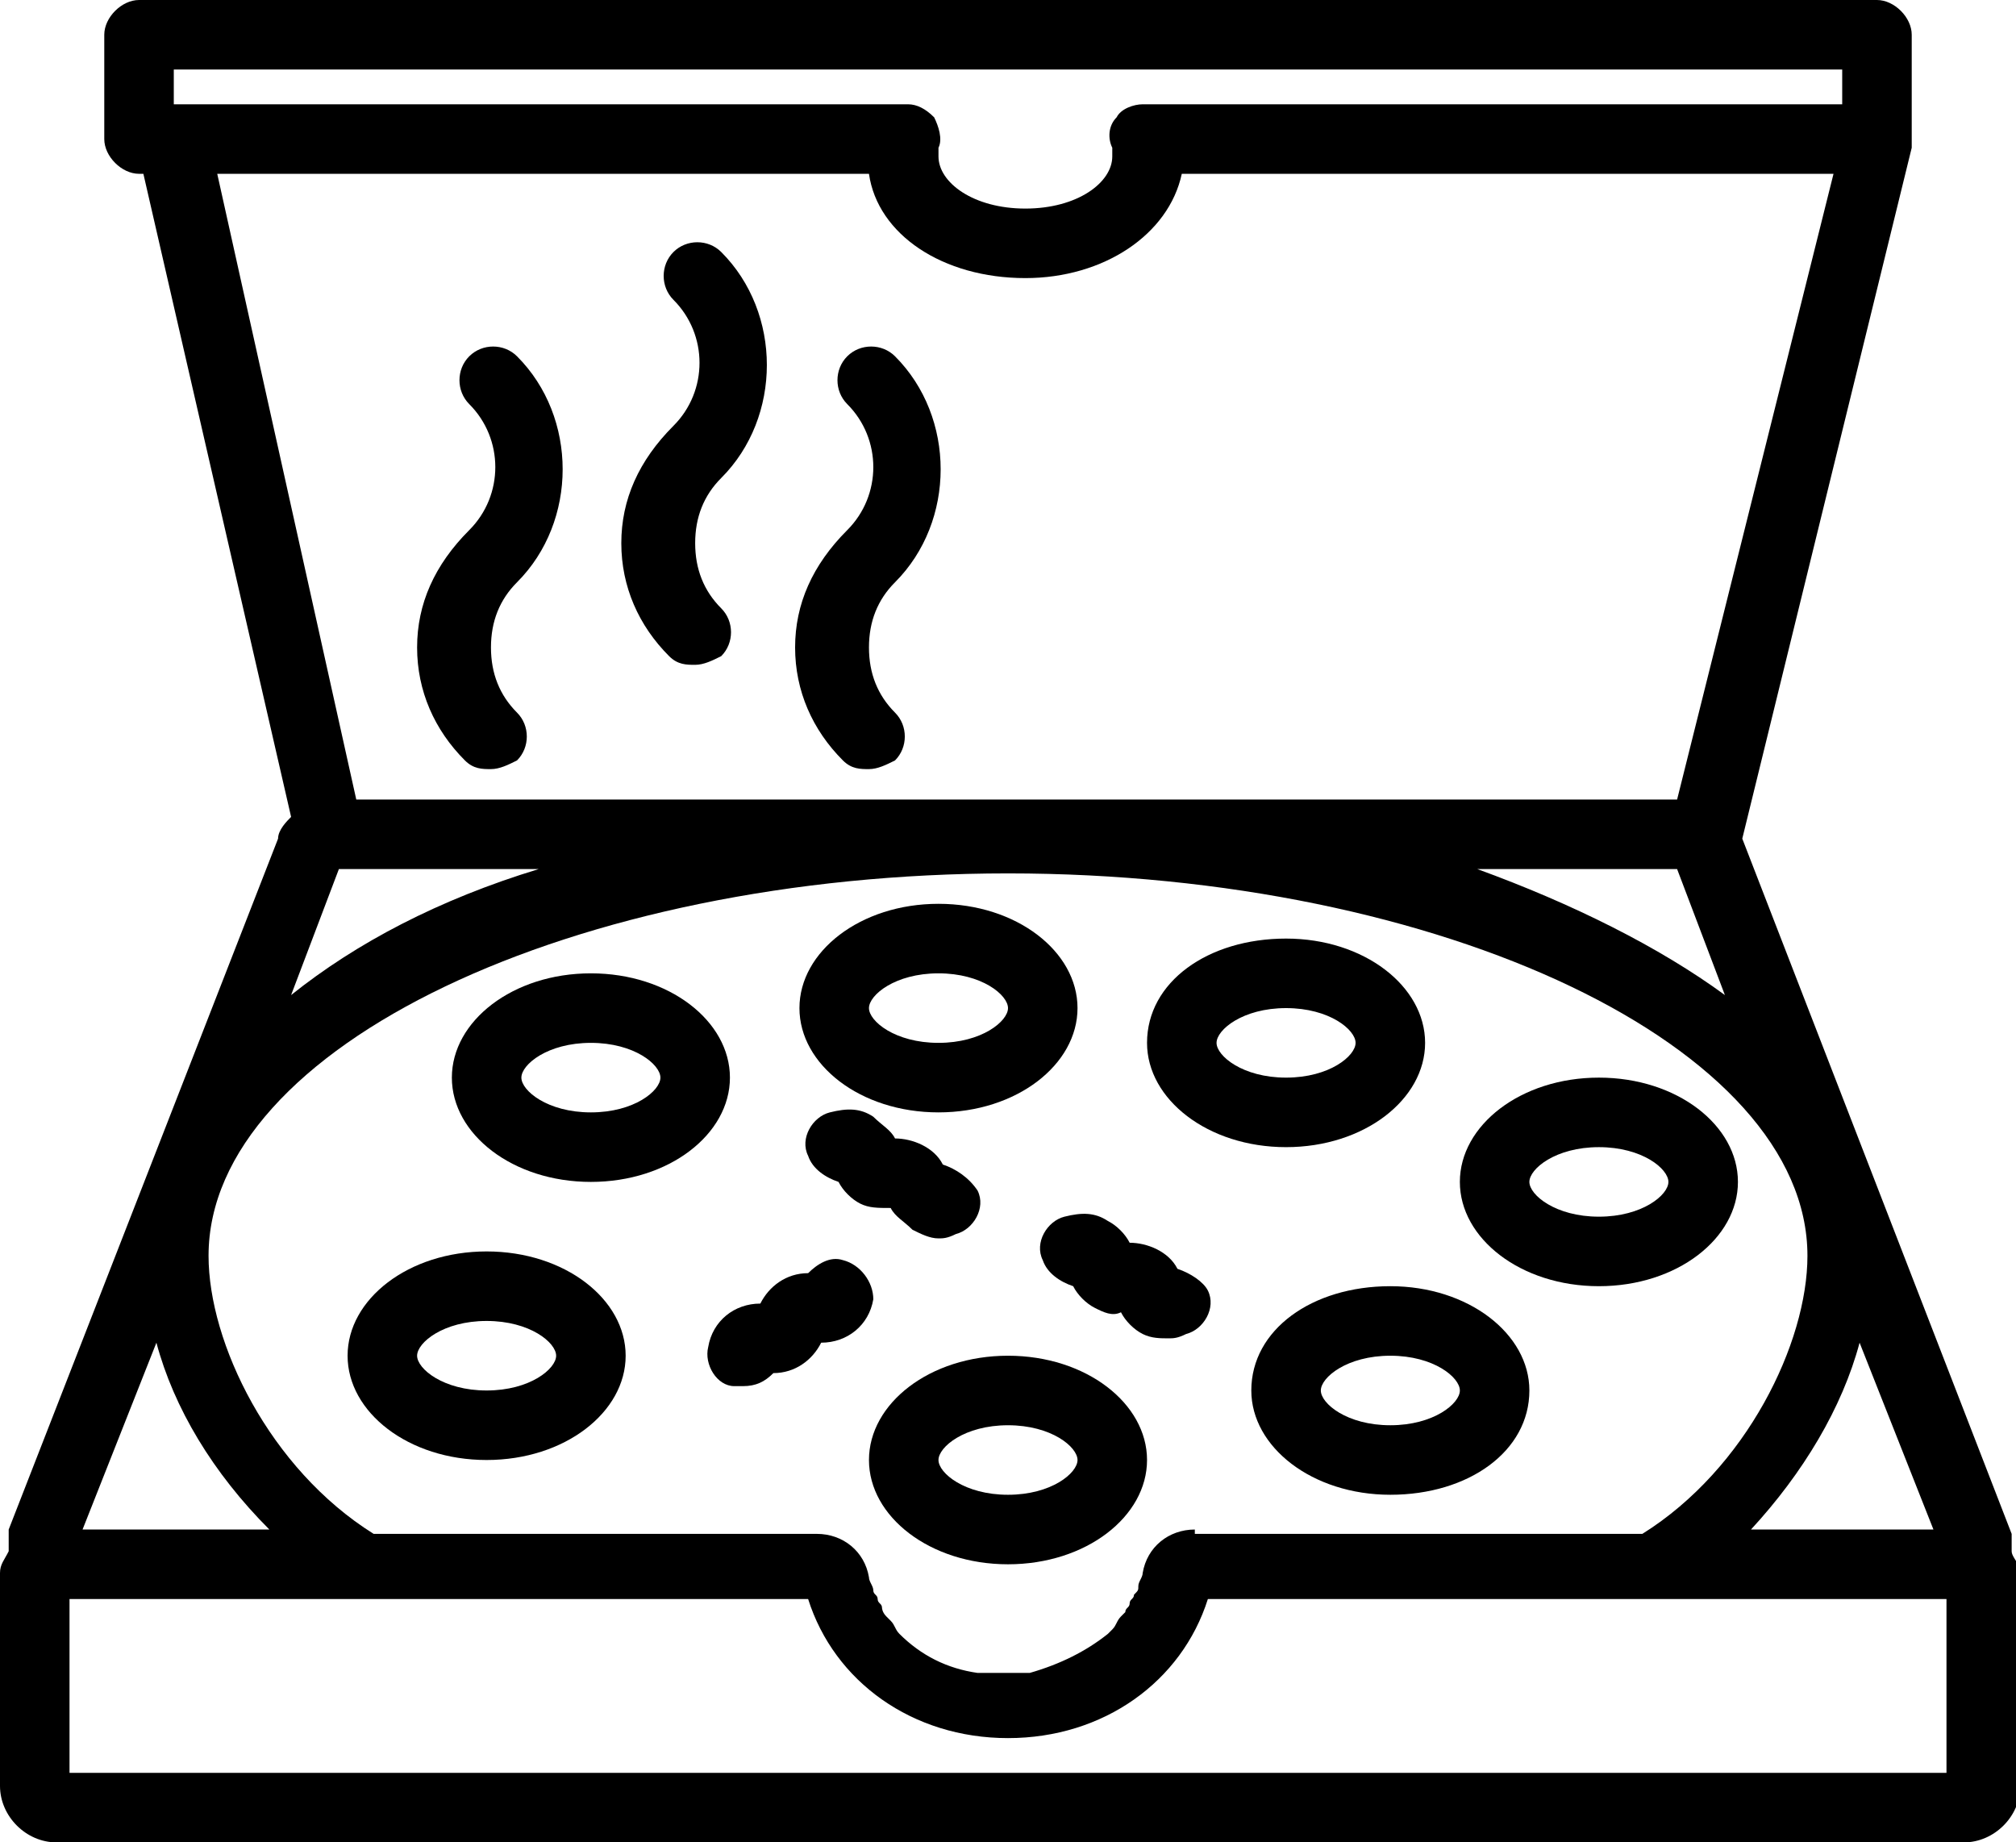<!-- Generator: Adobe Illustrator 22.0.0, SVG Export Plug-In  -->
<svg version="1.1"
	 xmlns="http://www.w3.org/2000/svg" xmlns:xlink="http://www.w3.org/1999/xlink" xmlns:a="http://ns.adobe.com/AdobeSVGViewerExtensions/3.0/"
	 x="0px" y="0px" width="46.4px" height="42.4px" viewBox="0 0 46.4 42.4" style="enable-background:new 0 0 46.4 42.4;"
	 xml:space="preserve">
<defs>
</defs>
<g>
	<path d="M18.3,14.9c0,1,0.4,1.9,1.1,2.6c0.2,0.2,0.4,0.2,0.6,0.2c0.2,0,0.4-0.1,0.6-0.2c0.3-0.3,0.3-0.8,0-1.1
		c-0.4-0.4-0.6-0.9-0.6-1.5c0-0.6,0.2-1.1,0.6-1.5c1.4-1.4,1.4-3.8,0-5.2c-0.3-0.3-0.8-0.3-1.1,0c-0.3,0.3-0.3,0.8,0,1.1
		c0.8,0.8,0.8,2.1,0,2.9C18.7,13,18.3,13.9,18.3,14.9L18.3,14.9z M18.3,14.9"/>
	<path d="M9.6,14.9c0,1,0.4,1.9,1.1,2.6c0.2,0.2,0.4,0.2,0.6,0.2c0.2,0,0.4-0.1,0.6-0.2c0.3-0.3,0.3-0.8,0-1.1
		c-0.4-0.4-0.6-0.9-0.6-1.5c0-0.6,0.2-1.1,0.6-1.5c1.4-1.4,1.4-3.8,0-5.2c-0.3-0.3-0.8-0.3-1.1,0c-0.3,0.3-0.3,0.8,0,1.1
		c0.8,0.8,0.8,2.1,0,2.9C10,13,9.6,13.9,9.6,14.9L9.6,14.9z M9.6,14.9"/>
	<path d="M14.3,12.5c0,1,0.4,1.9,1.1,2.6c0.2,0.2,0.4,0.2,0.6,0.2c0.2,0,0.4-0.1,0.6-0.2c0.3-0.3,0.3-0.8,0-1.1
		c-0.4-0.4-0.6-0.9-0.6-1.5c0-0.6,0.2-1.1,0.6-1.5c1.4-1.4,1.4-3.8,0-5.2c-0.3-0.3-0.8-0.3-1.1,0c-0.3,0.3-0.3,0.8,0,1.1
		c0.8,0.8,0.8,2.1,0,2.9C14.7,10.6,14.3,11.5,14.3,12.5L14.3,12.5z M14.3,12.5"/>
	<path d="M11.2,28.8c-1.8,0-3.2,1.1-3.2,2.4c0,1.3,1.4,2.4,3.2,2.4c1.8,0,3.2-1.1,3.2-2.4C14.4,29.9,13,28.8,11.2,28.8L11.2,28.8z
		 M11.2,32c-1,0-1.6-0.5-1.6-0.8c0-0.3,0.6-0.8,1.6-0.8c1,0,1.6,0.5,1.6,0.8C12.8,31.5,12.2,32,11.2,32L11.2,32z M11.2,32"/>
	<path d="M13.6,22.4c-1.8,0-3.2,1.1-3.2,2.4c0,1.3,1.4,2.4,3.2,2.4c1.8,0,3.2-1.1,3.2-2.4C16.8,23.5,15.4,22.4,13.6,22.4L13.6,22.4z
		 M13.6,25.6c-1,0-1.6-0.5-1.6-0.8c0-0.3,0.6-0.8,1.6-0.8c1,0,1.6,0.5,1.6,0.8C15.2,25.1,14.6,25.6,13.6,25.6L13.6,25.6z M13.6,25.6
		"/>
	<path d="M21.6,25.6c1.8,0,3.2-1.1,3.2-2.4c0-1.3-1.4-2.4-3.2-2.4c-1.8,0-3.2,1.1-3.2,2.4C18.4,24.5,19.8,25.6,21.6,25.6L21.6,25.6z
		 M21.6,22.4c1,0,1.6,0.5,1.6,0.8c0,0.3-0.6,0.8-1.6,0.8c-1,0-1.6-0.5-1.6-0.8C20,22.9,20.6,22.4,21.6,22.4L21.6,22.4z M21.6,22.4"
		/>
	<path d="M29.6,26.4c1.8,0,3.2-1.1,3.2-2.4c0-1.3-1.4-2.4-3.2-2.4c-1.8,0-3.2,1-3.2,2.4C26.4,25.3,27.8,26.4,29.6,26.4L29.6,26.4z
		 M29.6,23.2c1,0,1.6,0.5,1.6,0.8c0,0.3-0.6,0.8-1.6,0.8c-1,0-1.6-0.5-1.6-0.8C28,23.7,28.6,23.2,29.6,23.2L29.6,23.2z M29.6,23.2"
		/>
	<path d="M40,27.2c0-1.3-1.4-2.4-3.2-2.4c-1.8,0-3.2,1.1-3.2,2.4c0,1.3,1.4,2.4,3.2,2.4C38.6,29.6,40,28.5,40,27.2L40,27.2z
		 M36.8,28c-1,0-1.6-0.5-1.6-0.8c0-0.3,0.6-0.8,1.6-0.8c1,0,1.6,0.5,1.6,0.8C38.4,27.5,37.8,28,36.8,28L36.8,28z M36.8,28"/>
	<path d="M32,29.6c-1.8,0-3.2,1-3.2,2.4c0,1.3,1.4,2.4,3.2,2.4s3.2-1,3.2-2.4C35.2,30.7,33.8,29.6,32,29.6L32,29.6z M32,32.8
		c-1,0-1.6-0.5-1.6-0.8c0-0.3,0.6-0.8,1.6-0.8c1,0,1.6,0.5,1.6,0.8C33.6,32.3,33,32.8,32,32.8L32,32.8z M32,32.8"/>
	<path d="M23.2,31.2c-1.8,0-3.2,1.1-3.2,2.4c0,1.3,1.4,2.4,3.2,2.4c1.8,0,3.2-1.1,3.2-2.4C26.4,32.3,25,31.2,23.2,31.2L23.2,31.2z
		 M23.2,34.4c-1,0-1.6-0.5-1.6-0.8c0-0.3,0.6-0.8,1.6-0.8c1,0,1.6,0.5,1.6,0.8C24.8,33.9,24.2,34.4,23.2,34.4L23.2,34.4z M23.2,34.4
		"/>
	<path d="M19.4,29c-0.3-0.1-0.6,0.1-0.8,0.3c-0.5,0-0.9,0.3-1.1,0.7c-0.6,0-1.1,0.4-1.2,1c-0.1,0.4,0.2,0.9,0.6,0.9
		c0.1,0,0.1,0,0.2,0c0.3,0,0.5-0.1,0.7-0.3c0.5,0,0.9-0.3,1.1-0.7c0.6,0,1.1-0.4,1.2-1C20.1,29.5,19.8,29.1,19.4,29L19.4,29z
		 M19.4,29"/>
	<path d="M27.1,29.2c-0.2-0.4-0.7-0.6-1.1-0.6c-0.1-0.2-0.3-0.4-0.5-0.5c-0.3-0.2-0.6-0.2-1-0.1c-0.4,0.1-0.7,0.6-0.5,1
		c0.1,0.3,0.4,0.5,0.7,0.6c0.1,0.2,0.3,0.4,0.5,0.5c0.2,0.1,0.4,0.2,0.6,0.1c0.1,0.2,0.3,0.4,0.5,0.5c0.2,0.1,0.4,0.1,0.6,0.1
		c0.1,0,0.2,0,0.4-0.1c0.4-0.1,0.7-0.6,0.5-1C27.7,29.5,27.4,29.3,27.1,29.2L27.1,29.2z M27.1,29.2"/>
	<path d="M21.7,26.8c-0.2-0.4-0.7-0.6-1.1-0.6c-0.1-0.2-0.3-0.3-0.5-0.5c-0.3-0.2-0.6-0.2-1-0.1c-0.4,0.1-0.7,0.6-0.5,1
		c0.1,0.3,0.4,0.5,0.7,0.6c0.1,0.2,0.3,0.4,0.5,0.5c0.2,0.1,0.4,0.1,0.7,0.1c0.1,0.2,0.3,0.3,0.5,0.5c0.2,0.1,0.4,0.2,0.6,0.2
		c0.1,0,0.2,0,0.4-0.1c0.4-0.1,0.7-0.6,0.5-1C22.3,27.1,22,26.9,21.7,26.8L21.7,26.8z M21.7,26.8"/>
	<path d="M46.3,35.7c0-0.1,0-0.3,0-0.4l-6.2-16L44,3.4c0,0,0-0.1,0-0.1c0,0,0-0.1,0-0.1V0.8C44,0.4,43.6,0,43.2,0h-40
		C2.8,0,2.4,0.4,2.4,0.8v2.4C2.4,3.6,2.8,4,3.2,4h0.1l3.4,14.8c-0.1,0.1-0.3,0.3-0.3,0.5L0.2,35.2l0,0.1c0,0.1,0,0.3,0,0.4
		C0.1,35.9,0,36,0,36.2v4.9c0,0.7,0.6,1.3,1.3,1.3h43.9c0.7,0,1.3-0.6,1.3-1.3v-5C46.4,35.9,46.3,35.8,46.3,35.7L46.3,35.7z
		 M27.5,35.2L27.5,35.2c-0.6,0-1.1,0.4-1.2,1c0,0.1-0.1,0.2-0.1,0.3c0,0.1,0,0.1-0.1,0.2c0,0.1-0.1,0.1-0.1,0.2
		c0,0.1-0.1,0.1-0.1,0.2c0,0-0.1,0.1-0.1,0.1c-0.1,0.1-0.1,0.2-0.2,0.3c0,0,0,0-0.1,0.1c-0.5,0.4-1.1,0.7-1.8,0.9
		c-0.2,0-0.4,0-0.6,0c-0.2,0-0.4,0-0.6,0c-0.7-0.1-1.3-0.4-1.8-0.9c0,0,0,0,0,0c-0.1-0.1-0.1-0.2-0.2-0.3c0,0-0.1-0.1-0.1-0.1
		c-0.1-0.1-0.1-0.2-0.1-0.2c0-0.1-0.1-0.1-0.1-0.2c0-0.1-0.1-0.1-0.1-0.2c0-0.1-0.1-0.2-0.1-0.3c-0.1-0.6-0.6-1-1.2-1H8.6
		c-2.4-1.5-3.8-4.4-3.8-6.4c0-4.8,8.4-8.8,18.4-8.8c10,0,18.4,4,18.4,8.8c0,2-1.4,4.9-3.8,6.4H27.5z M7.8,20h4.6
		c-2.3,0.7-4.2,1.7-5.7,2.9L7.8,20z M39.7,22.9c-1.5-1.1-3.5-2.1-5.7-2.9h4.6L39.7,22.9z M42.8,30.9l1.7,4.3h-4.2
		C41.5,33.9,42.4,32.4,42.8,30.9L42.8,30.9z M4,1.6h38.4v0.8H26.3c-0.2,0-0.5,0.1-0.6,0.3c-0.2,0.2-0.2,0.5-0.1,0.7
		c0,0.1,0,0.1,0,0.2c0,0.6-0.8,1.2-2,1.2c-1.2,0-2-0.6-2-1.2c0-0.1,0-0.1,0-0.2c0.1-0.2,0-0.5-0.1-0.7c-0.2-0.2-0.4-0.3-0.6-0.3H4
		V1.6z M20,4c0.2,1.4,1.7,2.4,3.6,2.4c1.8,0,3.3-1,3.6-2.4h15l-3.6,14.4H8.2L5,4H20z M3.6,30.9c0.4,1.5,1.3,3,2.6,4.3H1.9L3.6,30.9z
		 M44.8,40.8H1.6v-4h17c0.6,1.9,2.4,3.2,4.6,3.2c2.2,0,4-1.3,4.6-3.2h17V40.8z M44.8,40.8"/>
</g>
</svg>
